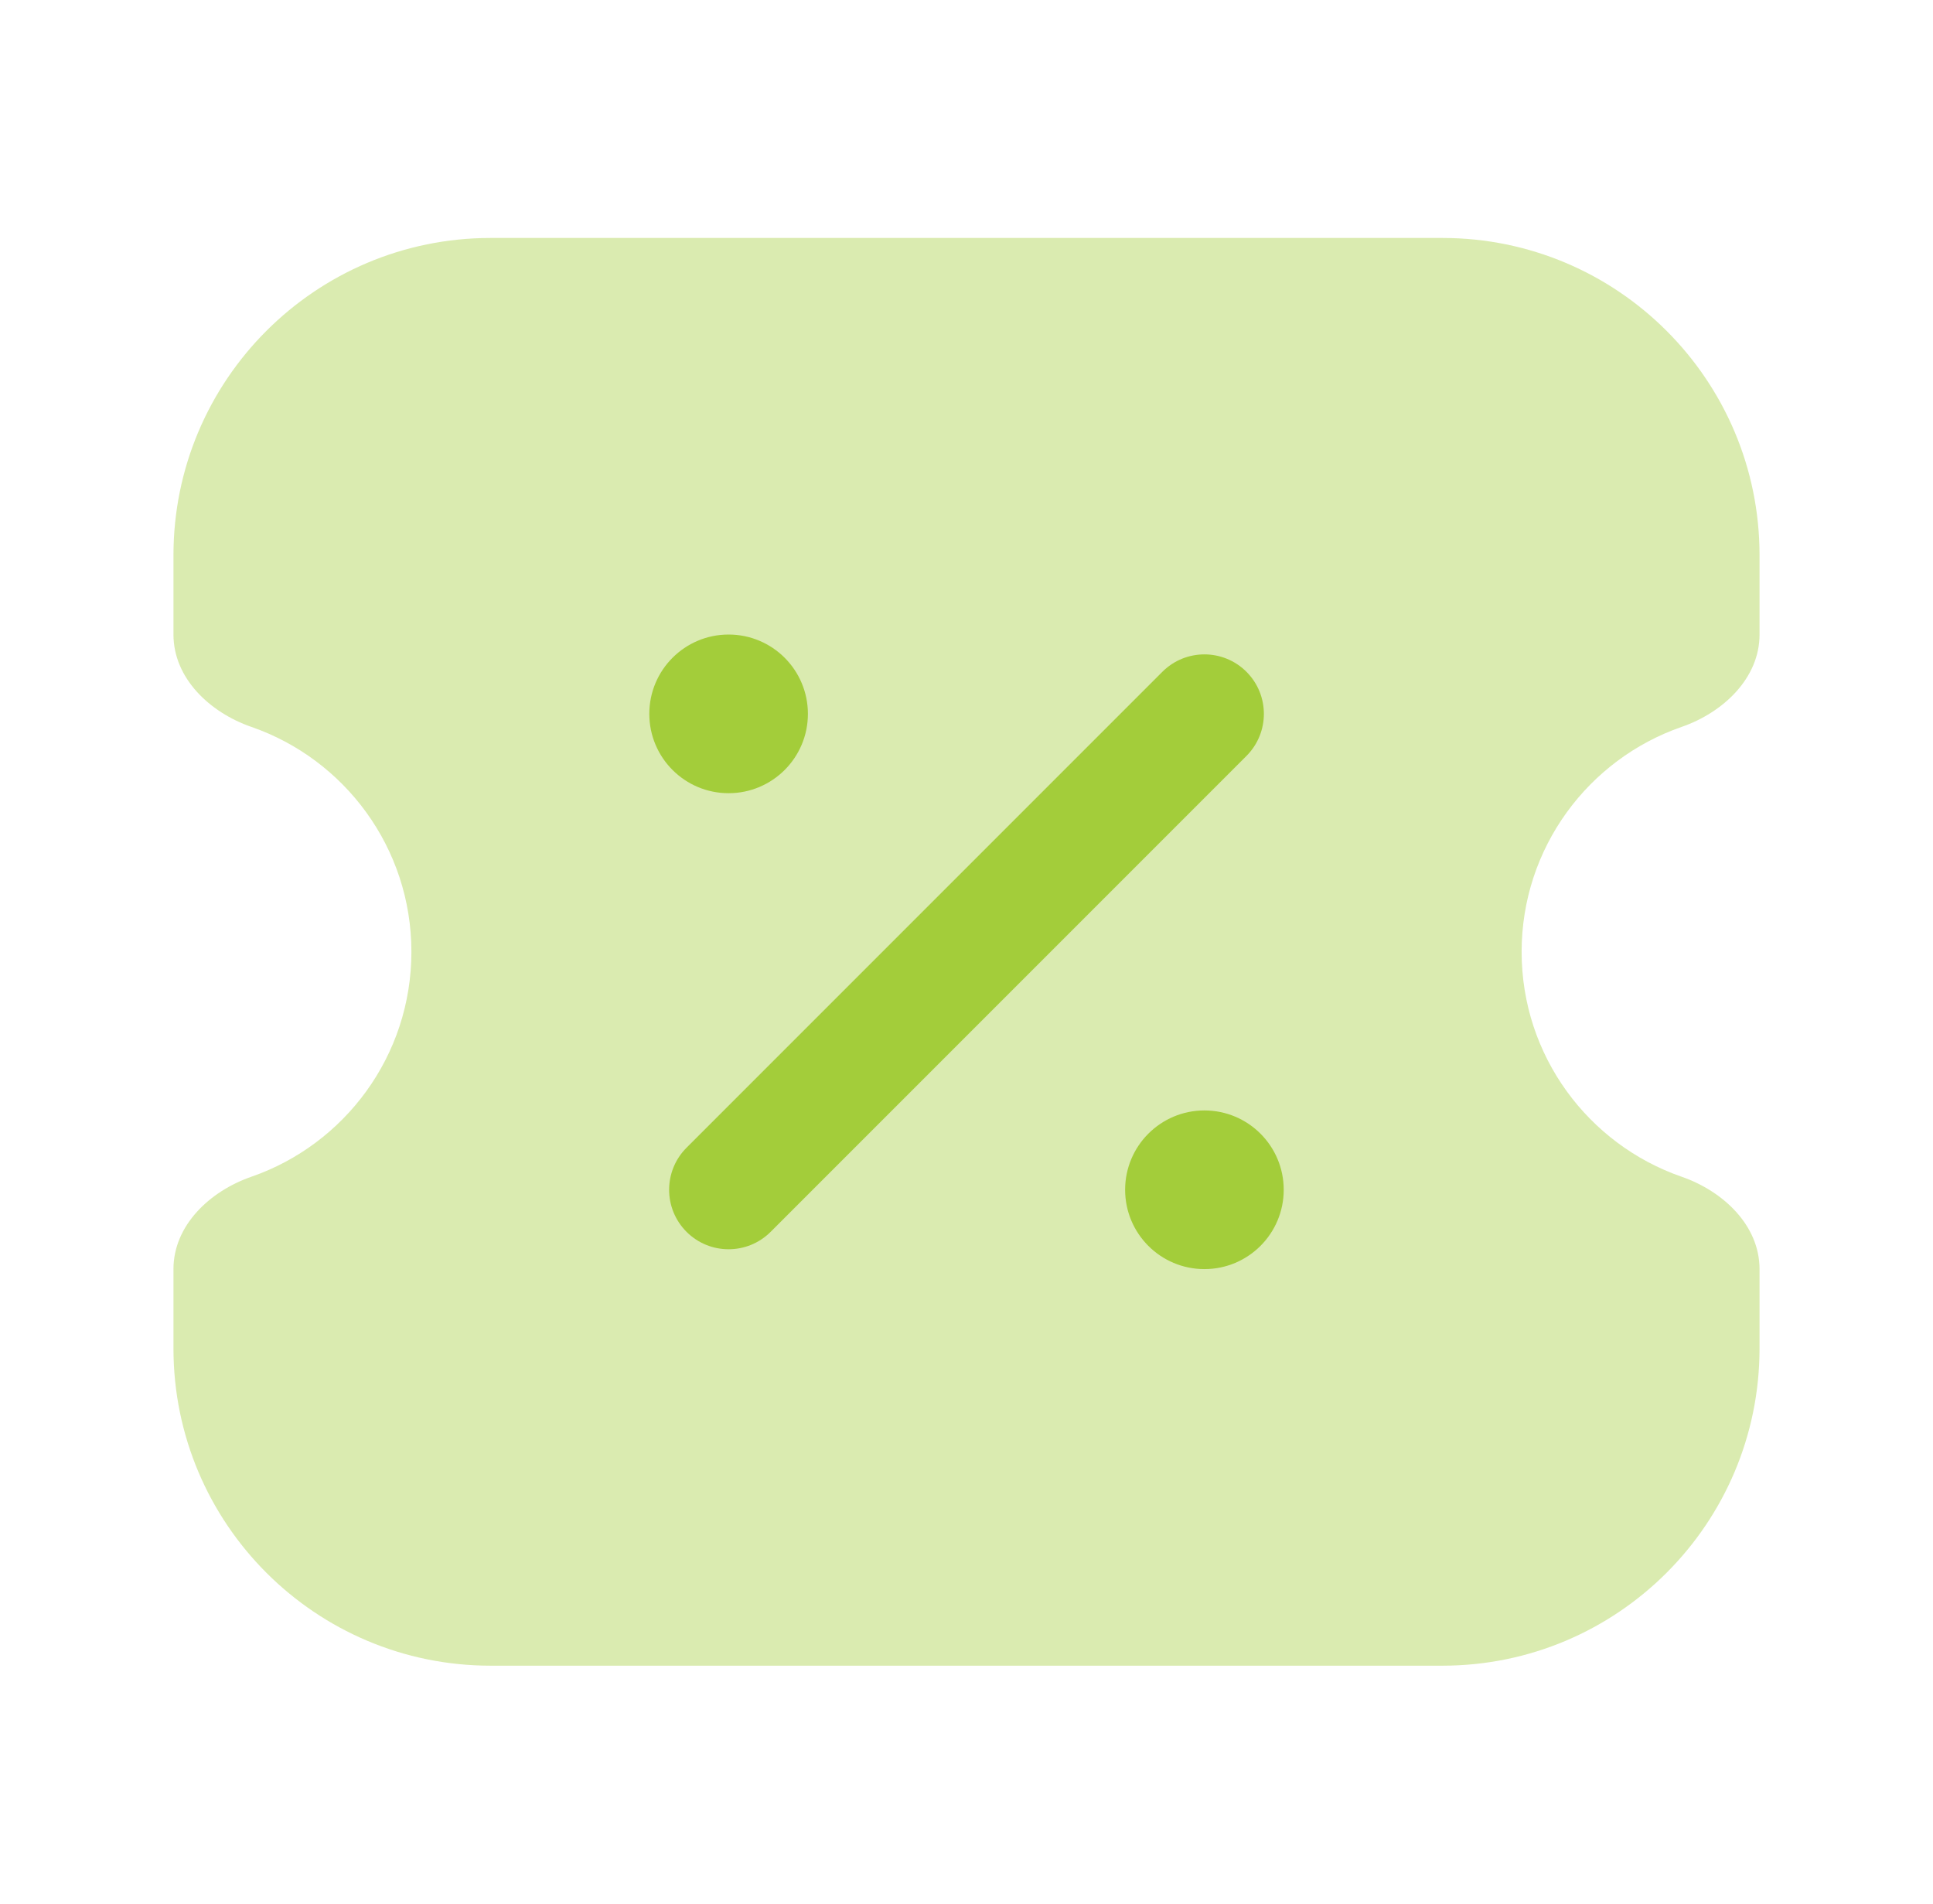 <svg width="65" height="64" viewBox="0 0 65 64" fill="none" xmlns="http://www.w3.org/2000/svg">
<path opacity="0.4" d="M5.833 45.333C5.833 51.224 10.609 56 16.5 56H48.5C54.391 56 59.167 51.224 59.167 45.333V42.667C59.167 41.194 57.94 40.044 56.548 39.562C53.416 38.477 51.167 35.501 51.167 32C51.167 28.499 53.416 25.523 56.548 24.438C57.94 23.956 59.167 22.806 59.167 21.333V18.667C59.167 12.776 54.391 8 48.5 8H16.5C10.609 8 5.833 12.776 5.833 18.667V21.333C5.833 22.806 7.06 23.956 8.452 24.438C11.584 25.523 13.834 28.499 13.834 32C13.834 35.501 11.584 38.477 8.452 39.562C7.06 40.044 5.833 41.194 5.833 42.667V45.333Z" fill="#A3CD3A"/>
<path d="M27.167 24C27.167 25.473 25.973 26.667 24.5 26.667C23.027 26.667 21.834 25.473 21.834 24C21.834 22.527 23.027 21.333 24.5 21.333C25.973 21.333 27.167 22.527 27.167 24Z" fill="#A3CD3A"/>
<path d="M43.167 40C43.167 41.473 41.973 42.667 40.5 42.667C39.027 42.667 37.834 41.473 37.834 40C37.834 38.527 39.027 37.333 40.5 37.333C41.973 37.333 43.167 38.527 43.167 40Z" fill="#A3CD3A"/>
<path fill-rule="evenodd" clip-rule="evenodd" d="M41.914 22.586C42.695 23.367 42.695 24.633 41.914 25.414L25.914 41.414C25.133 42.195 23.867 42.195 23.086 41.414C22.305 40.633 22.305 39.367 23.086 38.586L39.086 22.586C39.867 21.805 41.133 21.805 41.914 22.586Z" fill="#A3CD3A"/>
</svg>
